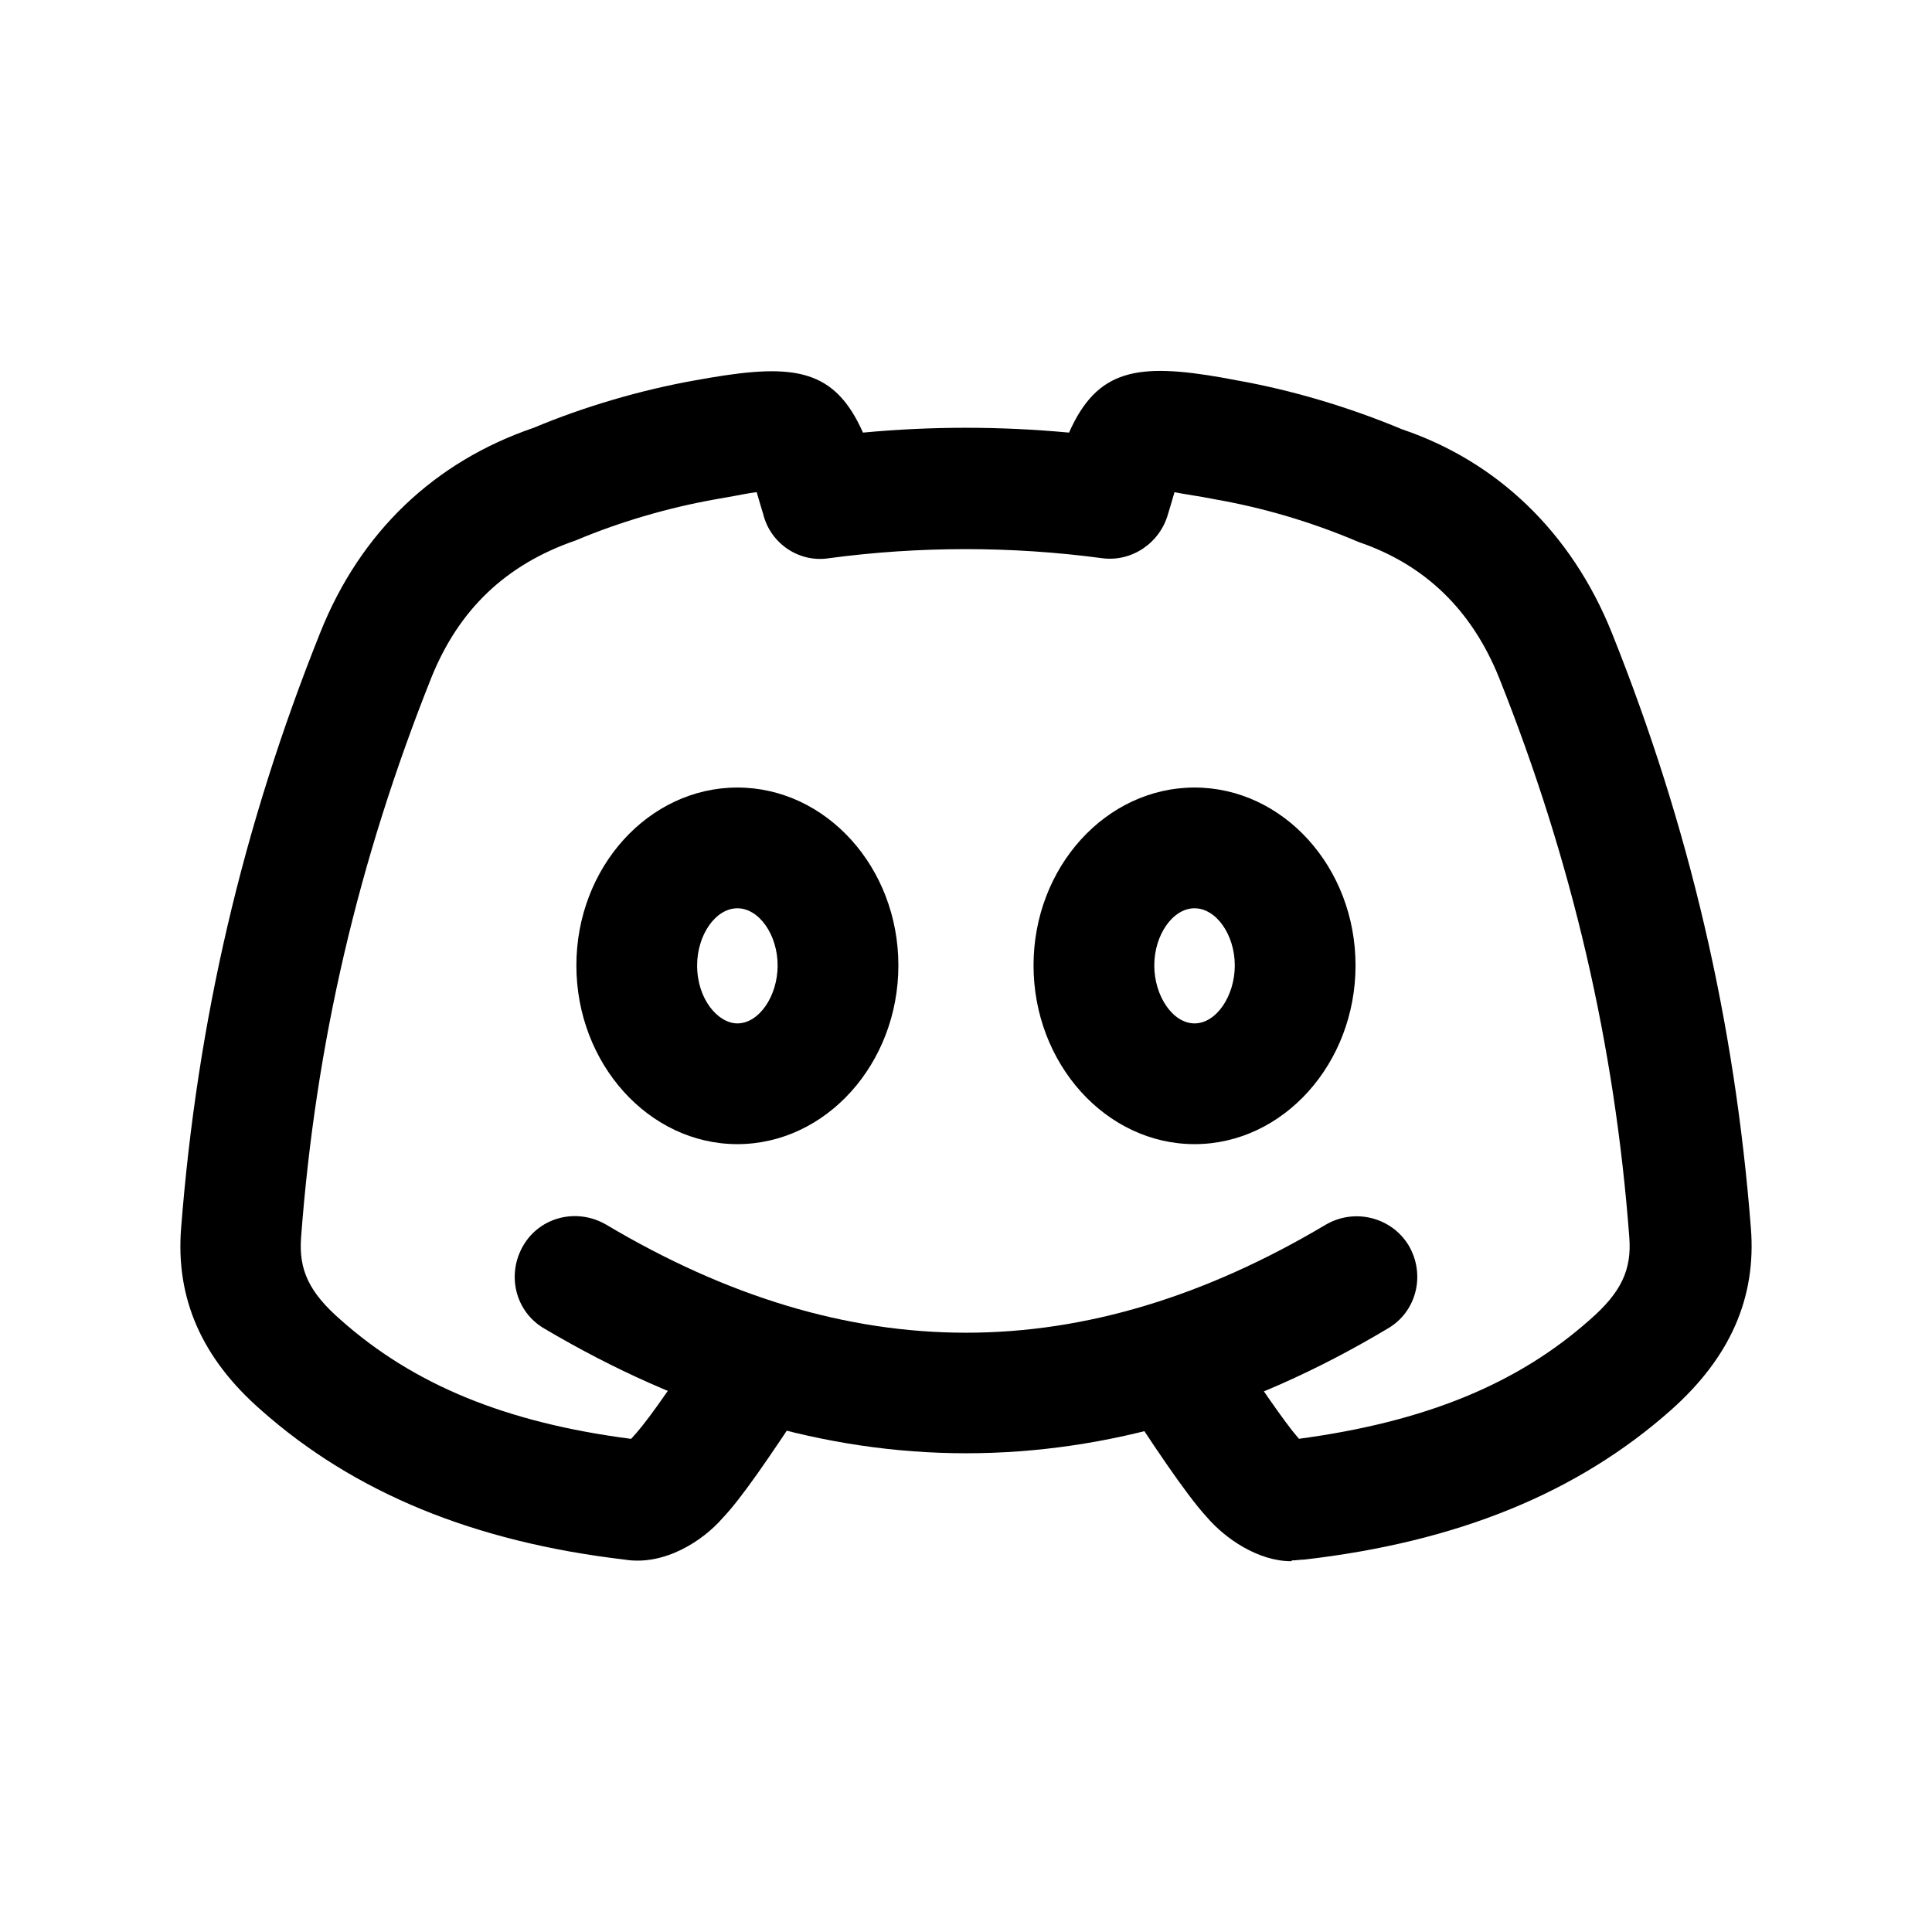<svg width="24" height="24" viewBox="0 0 24 24" fill="none" xmlns="http://www.w3.org/2000/svg">
<path d="M16.04 19.394C15.63 19.394 15.22 19.114 14.99 18.844C14.73 18.564 14.26 17.854 13.92 17.324C13.69 16.974 13.79 16.514 14.14 16.284C14.49 16.064 14.95 16.154 15.18 16.504C15.61 17.164 15.97 17.684 16.12 17.854C16.13 17.864 16.14 17.874 16.13 17.874C17.7 17.664 18.85 17.194 19.75 16.394C20.14 16.054 20.27 15.774 20.24 15.374C20.06 12.974 19.53 10.694 18.62 8.414C18.28 7.574 17.7 7.014 16.88 6.734C16.27 6.474 15.67 6.304 15.1 6.204L14.94 6.174C14.82 6.154 14.69 6.134 14.59 6.114C14.56 6.214 14.53 6.324 14.51 6.384C14.41 6.744 14.06 6.984 13.69 6.934C12.57 6.784 11.42 6.784 10.3 6.934C9.93 6.994 9.57 6.754 9.48 6.384C9.46 6.324 9.43 6.214 9.4 6.114C9.3 6.124 9.17 6.154 9.05 6.174L8.88 6.204C8.32 6.304 7.72 6.474 7.15 6.714C6.28 7.014 5.7 7.574 5.36 8.414C4.45 10.694 3.92 12.964 3.74 15.374C3.71 15.774 3.84 16.054 4.23 16.394C5.14 17.204 6.29 17.674 7.84 17.874C8 17.704 8.24 17.384 8.81 16.504C9.04 16.154 9.5 16.054 9.85 16.284C10.2 16.514 10.3 16.974 10.07 17.324C9.54 18.134 9.2 18.624 8.98 18.854C8.73 19.144 8.25 19.454 7.76 19.374C5.89 19.154 4.4 18.544 3.24 17.514C2.51 16.874 2.18 16.134 2.25 15.254C2.45 12.694 3.01 10.274 3.98 7.854C4.48 6.604 5.4 5.734 6.63 5.314C7.25 5.054 7.96 4.844 8.64 4.724L8.81 4.694C9.87 4.514 10.37 4.584 10.72 5.374C11.57 5.294 12.42 5.294 13.28 5.374C13.63 4.584 14.13 4.504 15.2 4.694L15.36 4.724C16.04 4.844 16.75 5.054 17.42 5.334C18.6 5.734 19.52 6.614 20.02 7.854C20.99 10.274 21.55 12.694 21.75 15.254C21.82 16.124 21.49 16.864 20.76 17.514C19.6 18.544 18.11 19.154 16.2 19.374C16.15 19.374 16.1 19.384 16.05 19.384L16.04 19.394ZM16.04 17.894C16.04 17.894 16 17.894 15.98 17.894C16 17.894 16.02 17.894 16.04 17.894ZM7.97 17.894C7.97 17.894 7.99 17.894 8 17.894C7.99 17.894 7.98 17.894 7.97 17.894Z" fill="black"/>
<path d="M12 18.053C10.25 18.053 8.5 17.533 6.76 16.503C6.4 16.293 6.29 15.833 6.5 15.473C6.71 15.113 7.17 15.003 7.53 15.213C10.54 17.003 13.46 17.003 16.47 15.213C16.83 15.003 17.29 15.123 17.5 15.473C17.71 15.833 17.6 16.293 17.24 16.503C15.5 17.543 13.75 18.053 12 18.053Z" fill="black"/>
<path d="M9.16 14.213C8.06 14.213 7.16 13.213 7.16 11.993C7.16 10.773 8.06 9.783 9.16 9.783C10.26 9.783 11.16 10.773 11.16 11.993C11.16 13.213 10.26 14.213 9.16 14.213ZM9.16 11.283C8.89 11.283 8.66 11.613 8.66 11.993C8.66 12.413 8.92 12.713 9.16 12.713C9.43 12.713 9.66 12.373 9.66 11.993C9.66 11.613 9.43 11.283 9.16 11.283Z" fill="black"/>
<path d="M14.839 14.213C13.739 14.213 12.839 13.213 12.839 11.993C12.839 10.773 13.739 9.783 14.839 9.783C15.939 9.783 16.839 10.773 16.839 11.993C16.839 13.213 15.939 14.213 14.839 14.213ZM14.839 11.283C14.569 11.283 14.339 11.613 14.339 11.993C14.339 12.373 14.569 12.713 14.839 12.713C15.109 12.713 15.339 12.373 15.339 11.993C15.339 11.613 15.109 11.283 14.839 11.283Z" fill="black"/>
</svg>